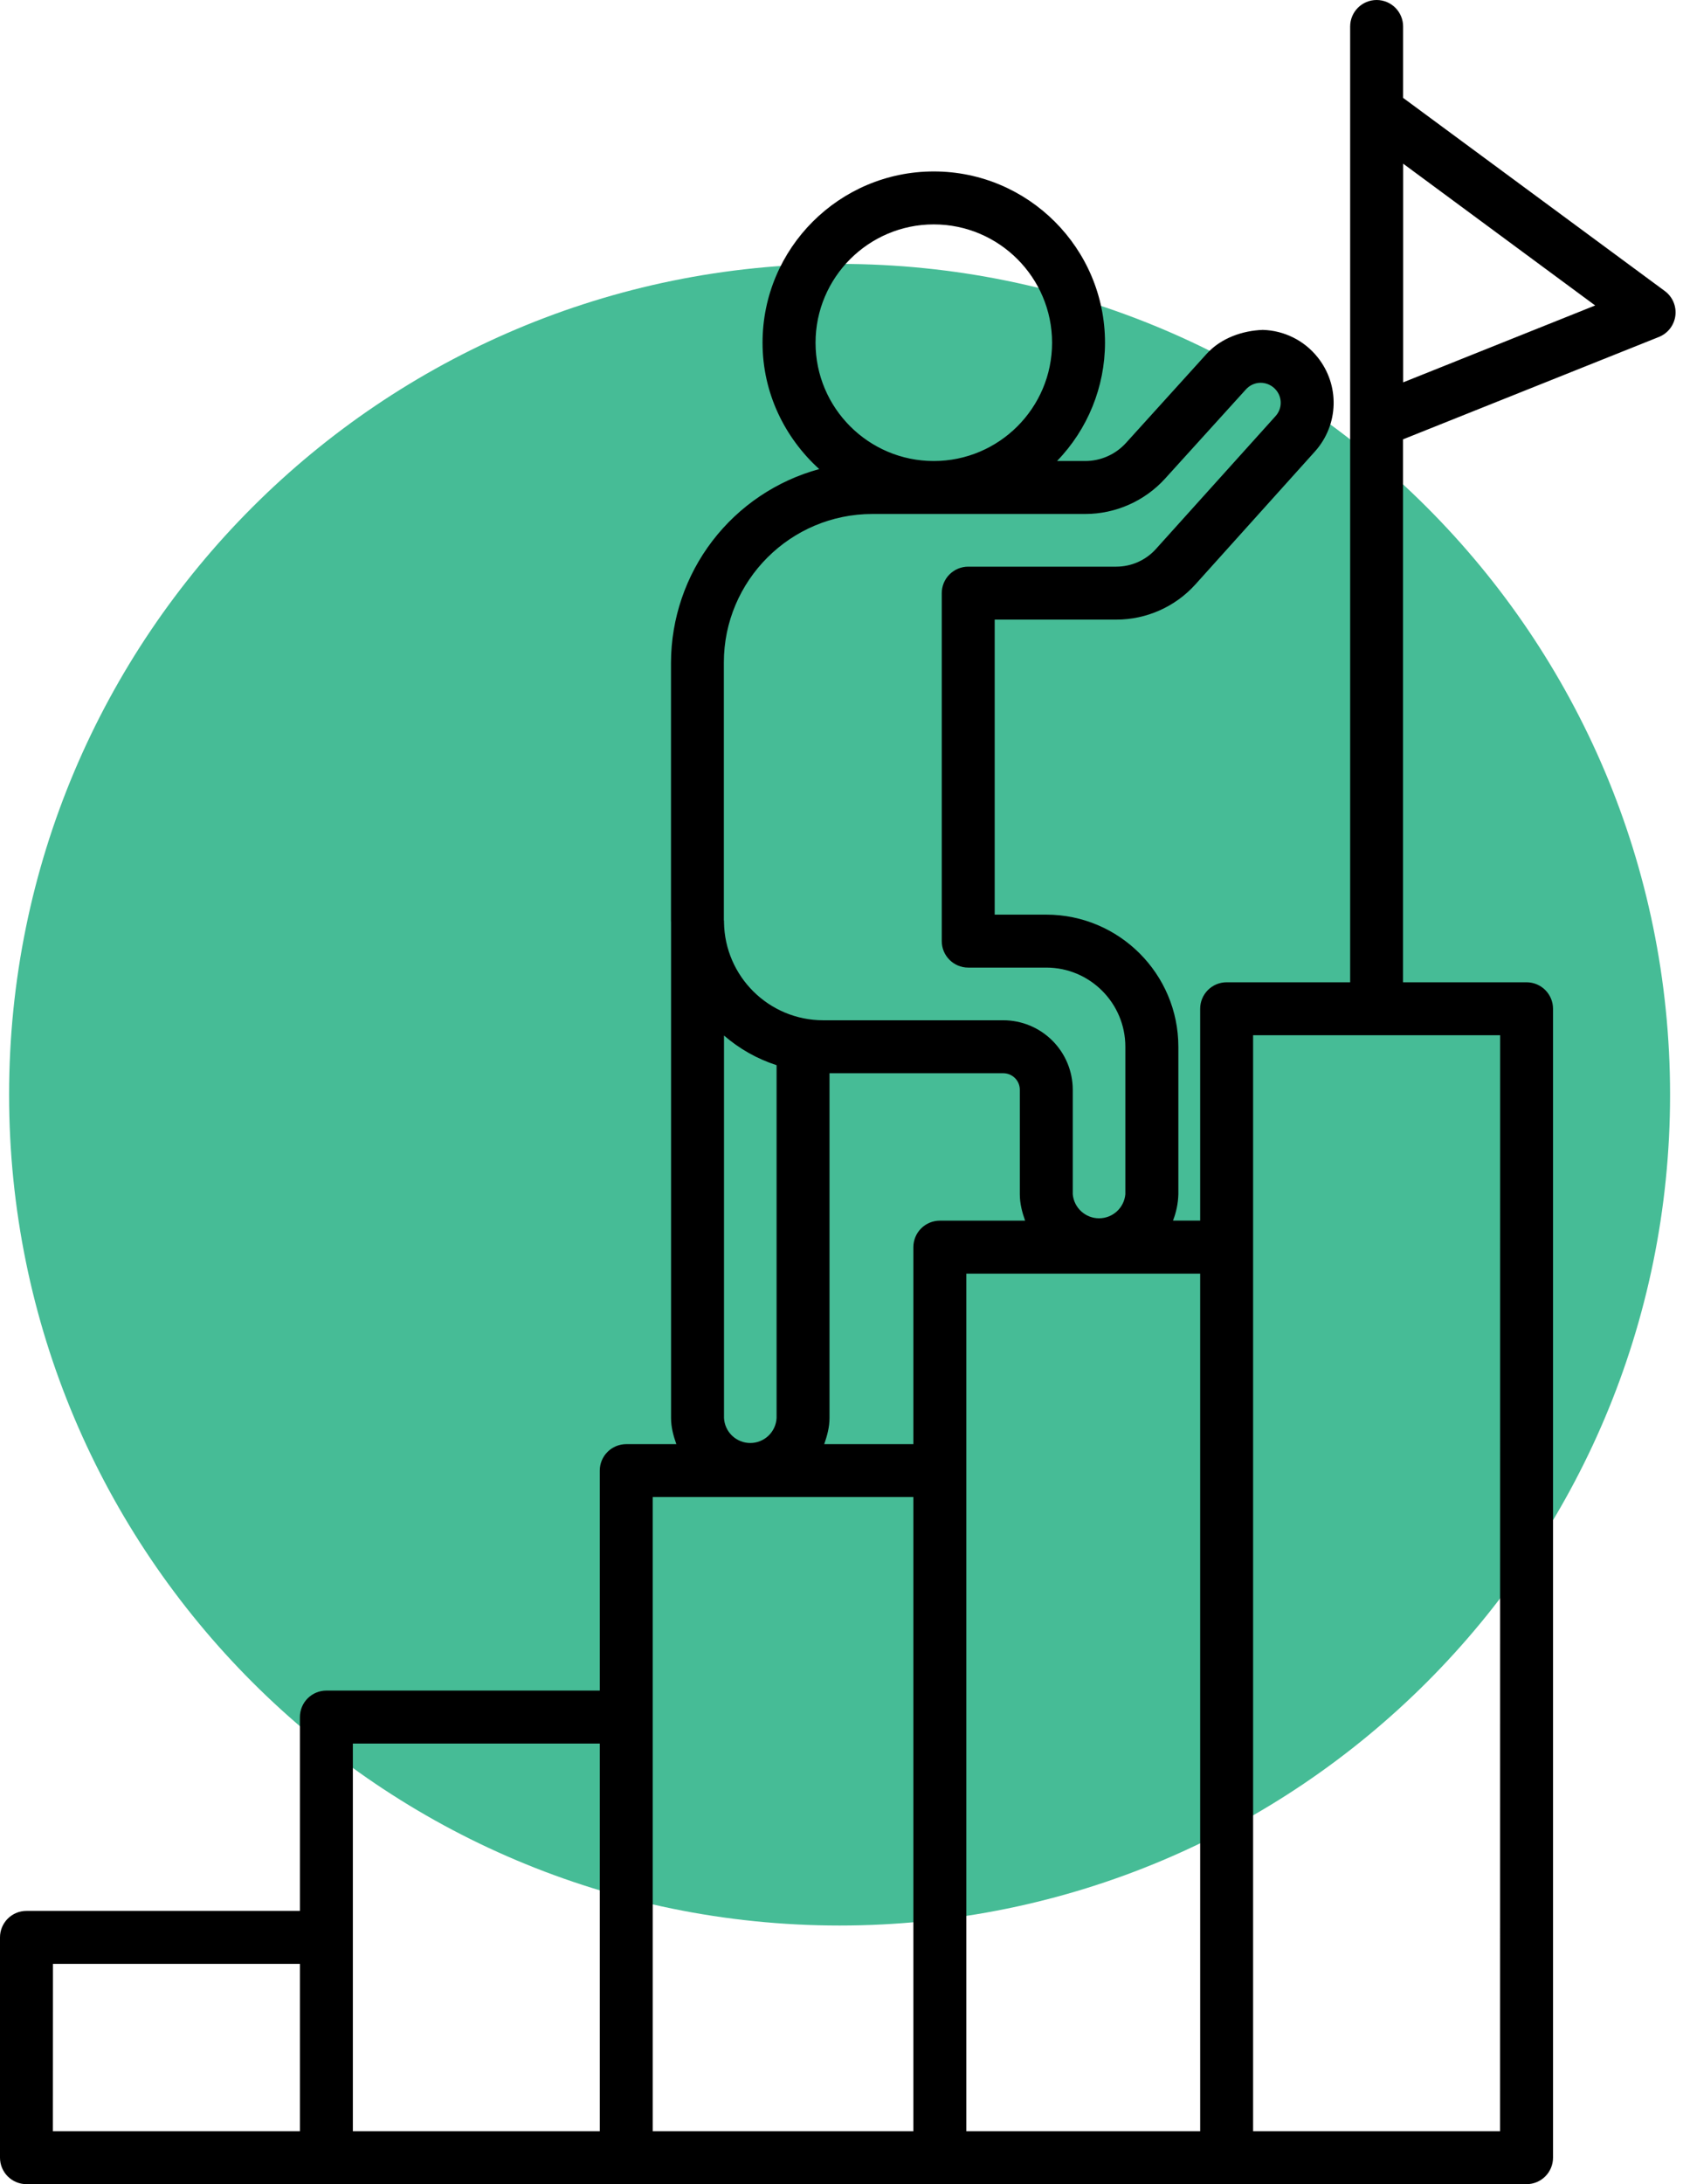 <svg width="185" height="240" viewBox="0 0 185 240" fill="none" xmlns="http://www.w3.org/2000/svg">
<path d="M92.29 211.579C142.707 211.579 183.579 170.707 183.579 120.289C183.579 69.872 142.707 29 92.29 29C41.872 29 1 69.872 1 120.289C1 170.707 41.872 211.579 92.29 211.579Z" fill="#46BC96"/>
<path d="M182.351 37.026C182.833 36.834 183.254 36.517 183.572 36.107C183.89 35.697 184.093 35.21 184.16 34.696C184.226 34.181 184.154 33.659 183.95 33.182C183.747 32.705 183.42 32.291 183.003 31.982L154.233 10.754V2.91C154.233 2.138 153.926 1.398 153.38 0.852C152.835 0.307 152.095 0 151.323 0C150.551 0 149.811 0.307 149.266 0.852C148.72 1.398 148.413 2.138 148.413 2.91V107.935H134.835C134.063 107.935 133.323 108.241 132.778 108.787C132.232 109.333 131.926 110.073 131.926 110.844V134.121H128.938C129.301 133.201 129.5 132.224 129.528 131.235V115.019C129.528 107.012 123.01 100.502 115.011 100.502H109.339V68.085H122.708C126.013 68.085 129.179 66.68 131.398 64.221L144.534 49.618C147.172 46.678 147.296 42.317 144.821 39.237C144.095 38.333 143.182 37.597 142.143 37.081C141.105 36.566 139.967 36.282 138.808 36.25C136.589 36.327 134.214 37.142 132.639 38.88L123.763 48.68C123.197 49.302 122.507 49.8 121.737 50.14C120.968 50.481 120.135 50.657 119.294 50.658H116.19C119.567 47.173 121.458 42.514 121.466 37.662C121.466 27.28 113.025 18.839 102.643 18.839C92.262 18.839 83.82 27.28 83.82 37.662C83.82 43.171 86.256 48.098 90.05 51.543C85.383 52.816 81.261 55.585 78.318 59.425C75.375 63.265 73.773 67.964 73.757 72.802V101.2L73.764 101.347V155.815C73.764 156.824 74.02 157.778 74.346 158.686H68.837C68.067 158.686 67.328 158.992 66.783 159.536C66.237 160.08 65.93 160.818 65.928 161.588V185.765H35.877C35.106 185.765 34.366 186.071 33.82 186.617C33.274 187.163 32.968 187.903 32.968 188.675V209.973H2.91C2.138 209.973 1.398 210.279 0.852 210.825C0.307 211.371 0 212.111 0 212.882V237.09C0 238.697 1.304 240 2.91 240H167.811C168.581 239.998 169.319 239.691 169.863 239.145C170.407 238.6 170.713 237.861 170.713 237.09V110.844C170.713 110.073 170.406 109.333 169.86 108.787C169.315 108.241 168.575 107.935 167.803 107.935H154.225V48.276L182.351 37.026ZM102.643 24.658C109.812 24.658 115.647 30.493 115.647 37.662C115.647 44.831 109.812 50.658 102.643 50.658C95.474 50.658 89.647 44.831 89.647 37.662C89.647 30.493 95.474 24.658 102.643 24.658ZM95.893 56.477H119.294C122.63 56.477 125.835 55.057 128.077 52.582L136.953 42.791C137.158 42.561 137.409 42.377 137.69 42.251C137.971 42.125 138.275 42.06 138.583 42.061C138.91 42.064 139.233 42.139 139.528 42.281C139.824 42.423 140.083 42.629 140.29 42.884C140.62 43.288 140.794 43.797 140.779 44.318C140.765 44.84 140.564 45.338 140.212 45.724L127.068 60.318C126.519 60.93 125.847 61.42 125.095 61.756C124.344 62.091 123.531 62.265 122.708 62.266H106.43C105.658 62.266 104.918 62.572 104.372 63.118C103.827 63.663 103.52 64.403 103.52 65.175V103.411C103.52 105.017 104.823 106.321 106.43 106.321H115.011C119.806 106.321 123.701 110.224 123.701 115.011V131.227C123.636 131.949 123.304 132.62 122.769 133.109C122.234 133.598 121.535 133.869 120.811 133.869C120.086 133.869 119.388 133.598 118.853 133.109C118.318 132.62 117.985 131.949 117.921 131.227V119.744C117.919 117.718 117.112 115.776 115.679 114.345C114.246 112.913 112.304 112.109 110.278 112.109H90.493C84.518 112.109 79.669 107.299 79.584 101.34V101.192L79.568 101.115V72.802C79.568 63.802 86.892 56.477 95.893 56.477ZM103.31 134.129C102.539 134.129 101.799 134.436 101.253 134.981C100.707 135.527 100.401 136.267 100.401 137.039V158.686H90.601C90.919 157.771 91.183 156.824 91.183 155.815V117.928H110.278C111.287 117.928 112.101 118.743 112.101 119.744V131.227C112.101 132.259 112.357 133.214 112.683 134.129H103.31ZM79.584 155.815V113.785C81.26 115.236 83.207 116.346 85.364 117.044V155.815C85.326 156.556 85.004 157.254 84.467 157.764C83.929 158.275 83.215 158.56 82.474 158.56C81.732 158.56 81.019 158.275 80.481 157.764C79.943 157.254 79.622 156.556 79.584 155.815ZM5.819 215.792H32.968V234.181H5.811L5.819 215.792ZM38.787 212.882V191.584H65.928V234.181H38.787V212.882ZM71.747 188.675V164.498H100.401V234.181H71.747V188.675ZM106.22 161.596V139.948H131.926V234.181H106.22V161.596ZM164.893 234.181H137.745V113.754H164.901L164.893 234.181ZM175.345 33.565L154.24 42.015V17.985L175.345 33.565Z" fill="black"/>
</svg>
